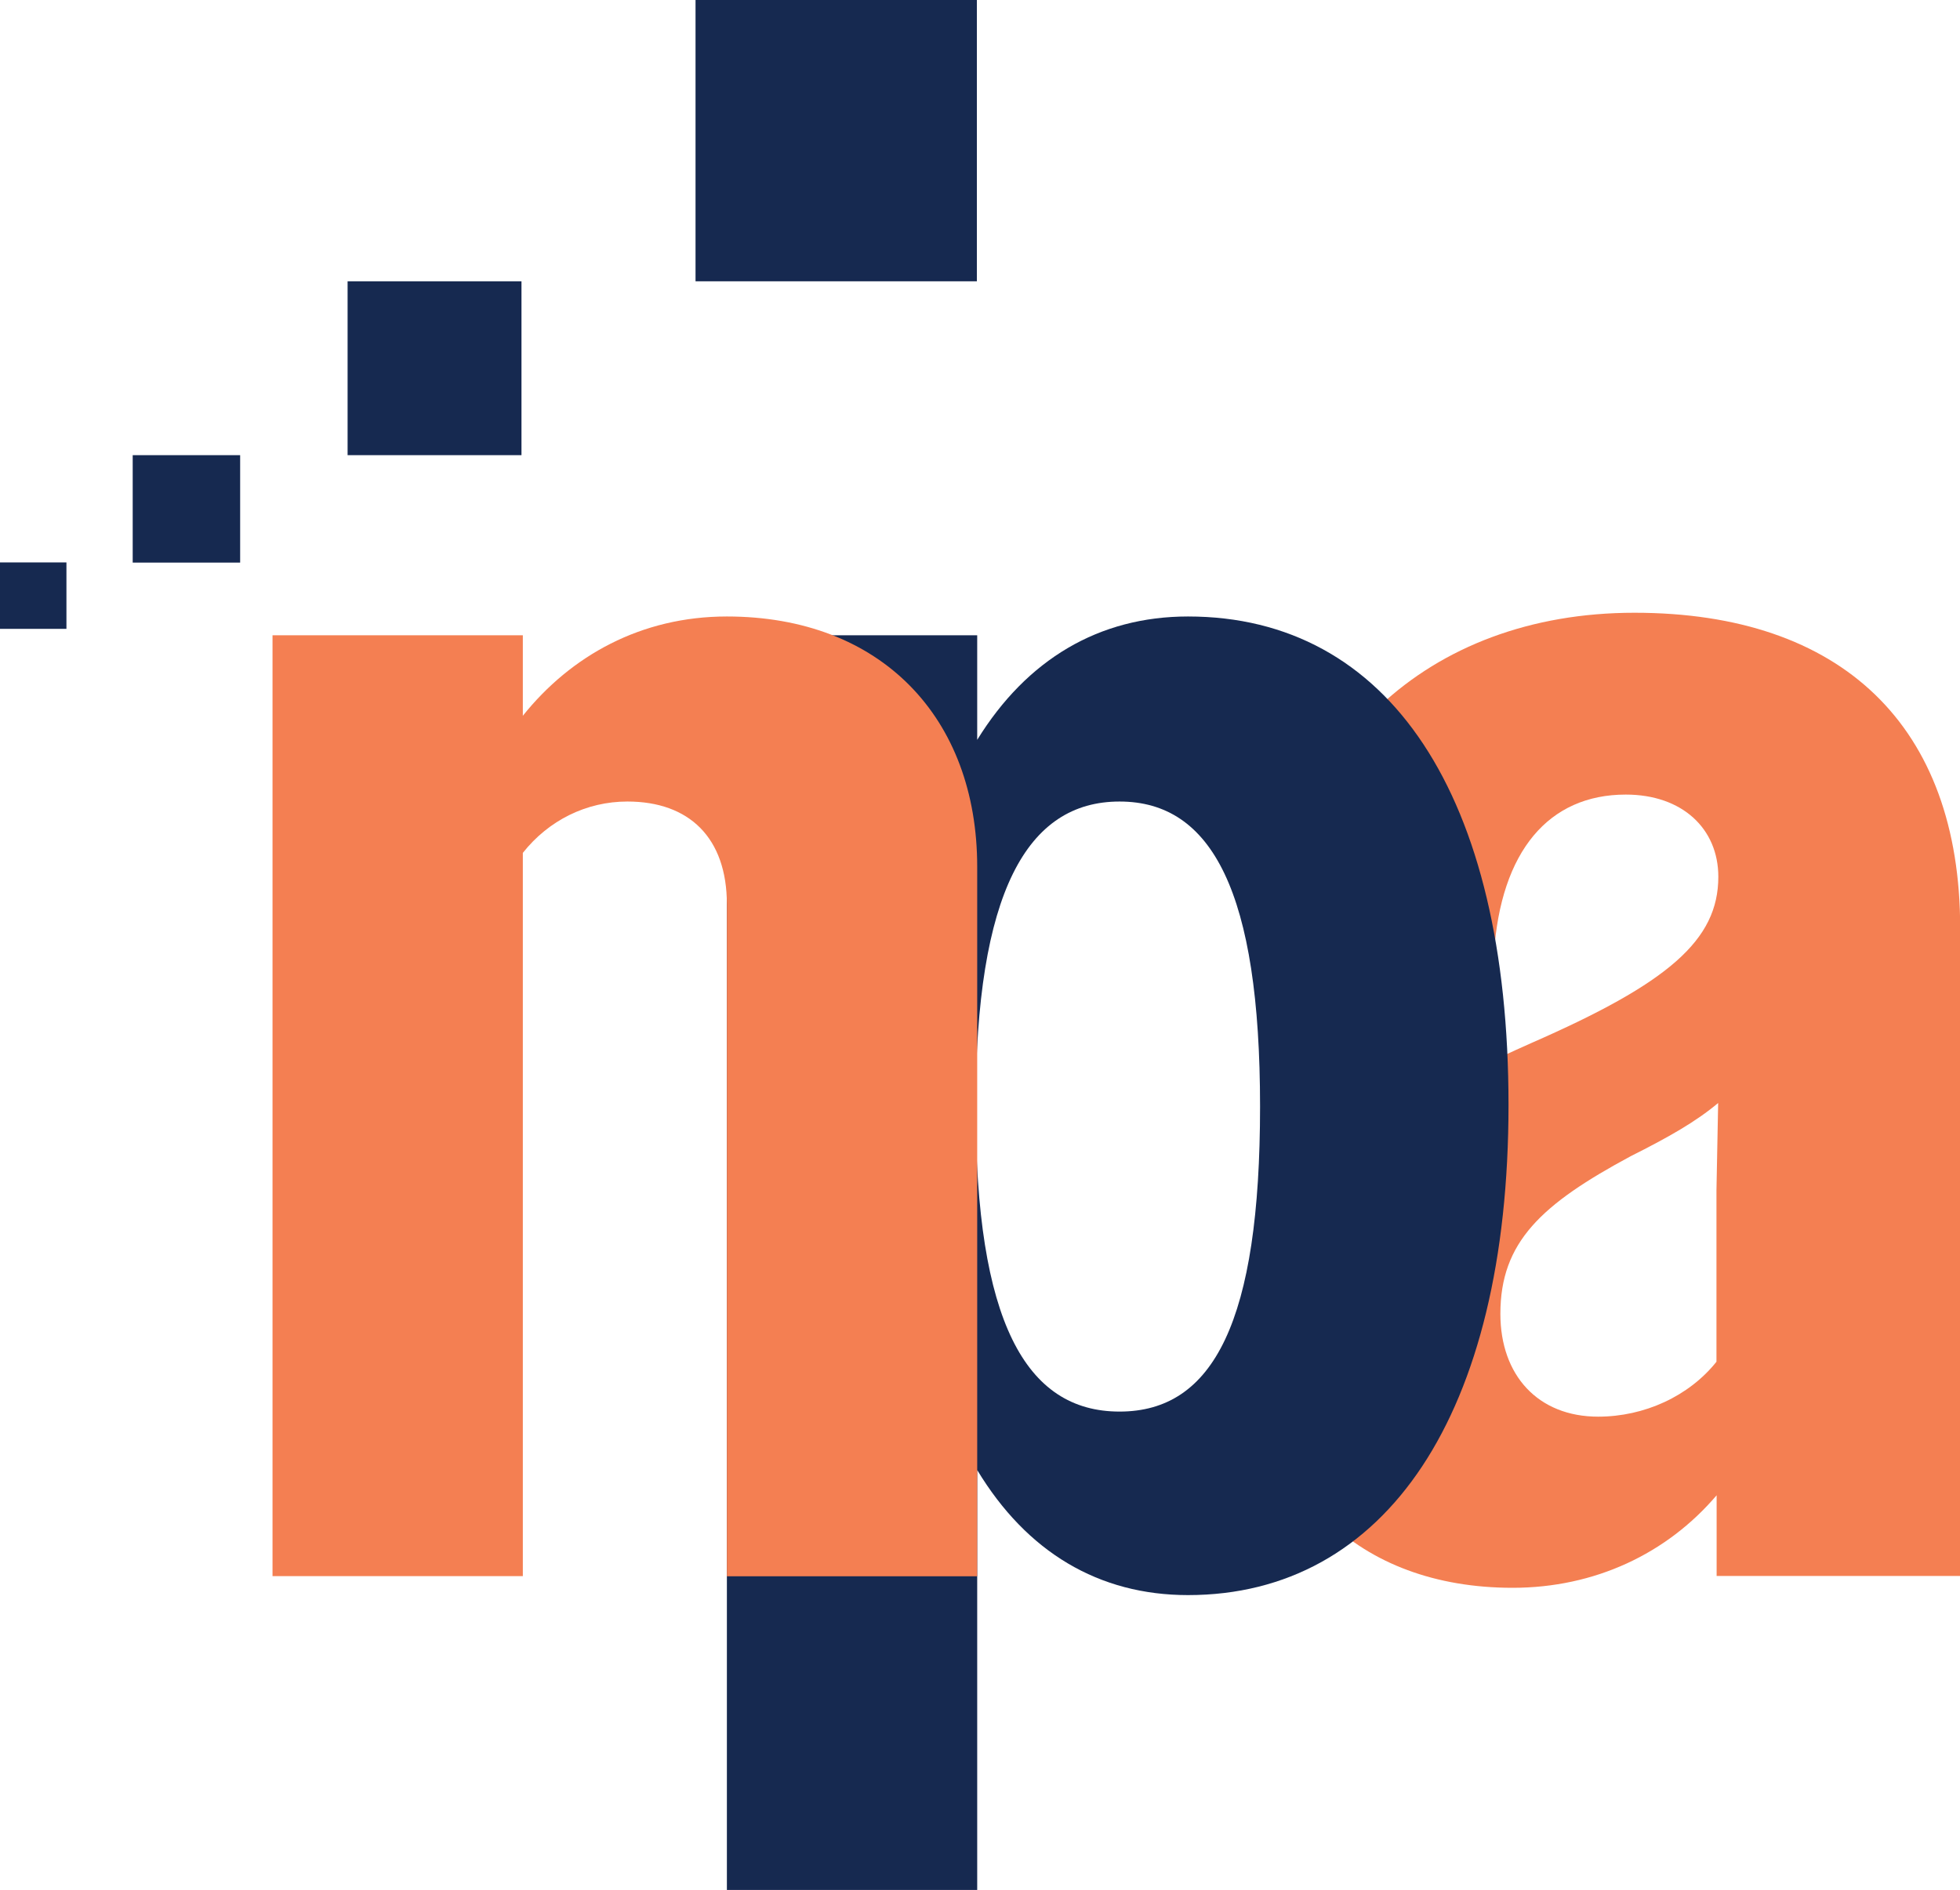 <?xml version="1.0" encoding="UTF-8"?>
<svg id="Layer_2" data-name="Layer 2" xmlns="http://www.w3.org/2000/svg" viewBox="0 0 115.65 111.53">
  <defs>
    <style>
      .cls-1 {
        fill: #f47f52;
      }

      .cls-2 {
        fill: #162950;
      }
    </style>
  </defs>
  <g id="Layer_1-2" data-name="Layer 1">
    <g>
      <path class="cls-1" d="M74.18,78.95c0-8.8,6.37-13.04,16.18-17.4,8.09-3.54,11.03-6.07,11.03-9.81,0-2.83-2.12-4.85-5.46-4.85-4.55,0-7.38,3.34-7.78,9.4h-13.15c.71-12.13,9.2-20.13,21.44-20.13s19.22,6.68,19.22,18.61v38.23h-14.37v-4.76c-2.93,3.44-7.18,5.46-12.04,5.46-9.1,0-15.07-5.77-15.07-14.77ZM94.3,83.6c2.73,0,5.36-1.21,6.98-3.24v-10.11l.1-5.16c-1.32,1.11-2.93,2.02-5.16,3.14-5.26,2.83-7.69,5.06-7.69,9.3,0,3.64,2.23,6.07,5.77,6.07Z"/>
      <path class="cls-2" d="M42.89,37.49h14.77v6.17c2.93-4.75,7.19-7.28,12.44-7.28,11.84,0,18.91,10.52,18.91,28.82s-7.28,28.93-18.91,28.93c-5.26,0-9.51-2.53-12.44-7.38v24.78h-14.77V37.49ZM74.35,65.3c0-12.64-2.83-18-8.29-18s-8.49,5.36-8.49,18,2.93,18,8.49,18,8.29-5.36,8.29-18Z"/>
      <path class="cls-1" d="M16.08,37.49h14.77v4.75c2.83-3.54,6.98-5.86,12.04-5.86,9.1,0,14.77,5.97,14.77,14.77v41.87h-14.77v-39.65c0-3.94-2.23-6.07-5.87-6.07-2.42,0-4.65,1.11-6.17,3.03v42.68h-14.77v-55.53Z"/>
      <rect class="cls-2" x="20.52" y="16.6" width="10.26" height="10.26" transform="translate(51.29 43.46) rotate(-180)"/>
      <rect class="cls-2" x="41.03" y="0" width="16.6" height="16.6" transform="translate(98.67 16.6) rotate(-180)"/>
      <rect class="cls-2" x="7.84" y="26.86" width="6.34" height="6.34" transform="translate(22.01 60.06) rotate(-180)"/>
      <rect class="cls-2" x="0" y="33.2" width="3.92" height="3.92" transform="translate(3.92 70.31) rotate(-180)"/>
    </g>
  </g>
</svg>